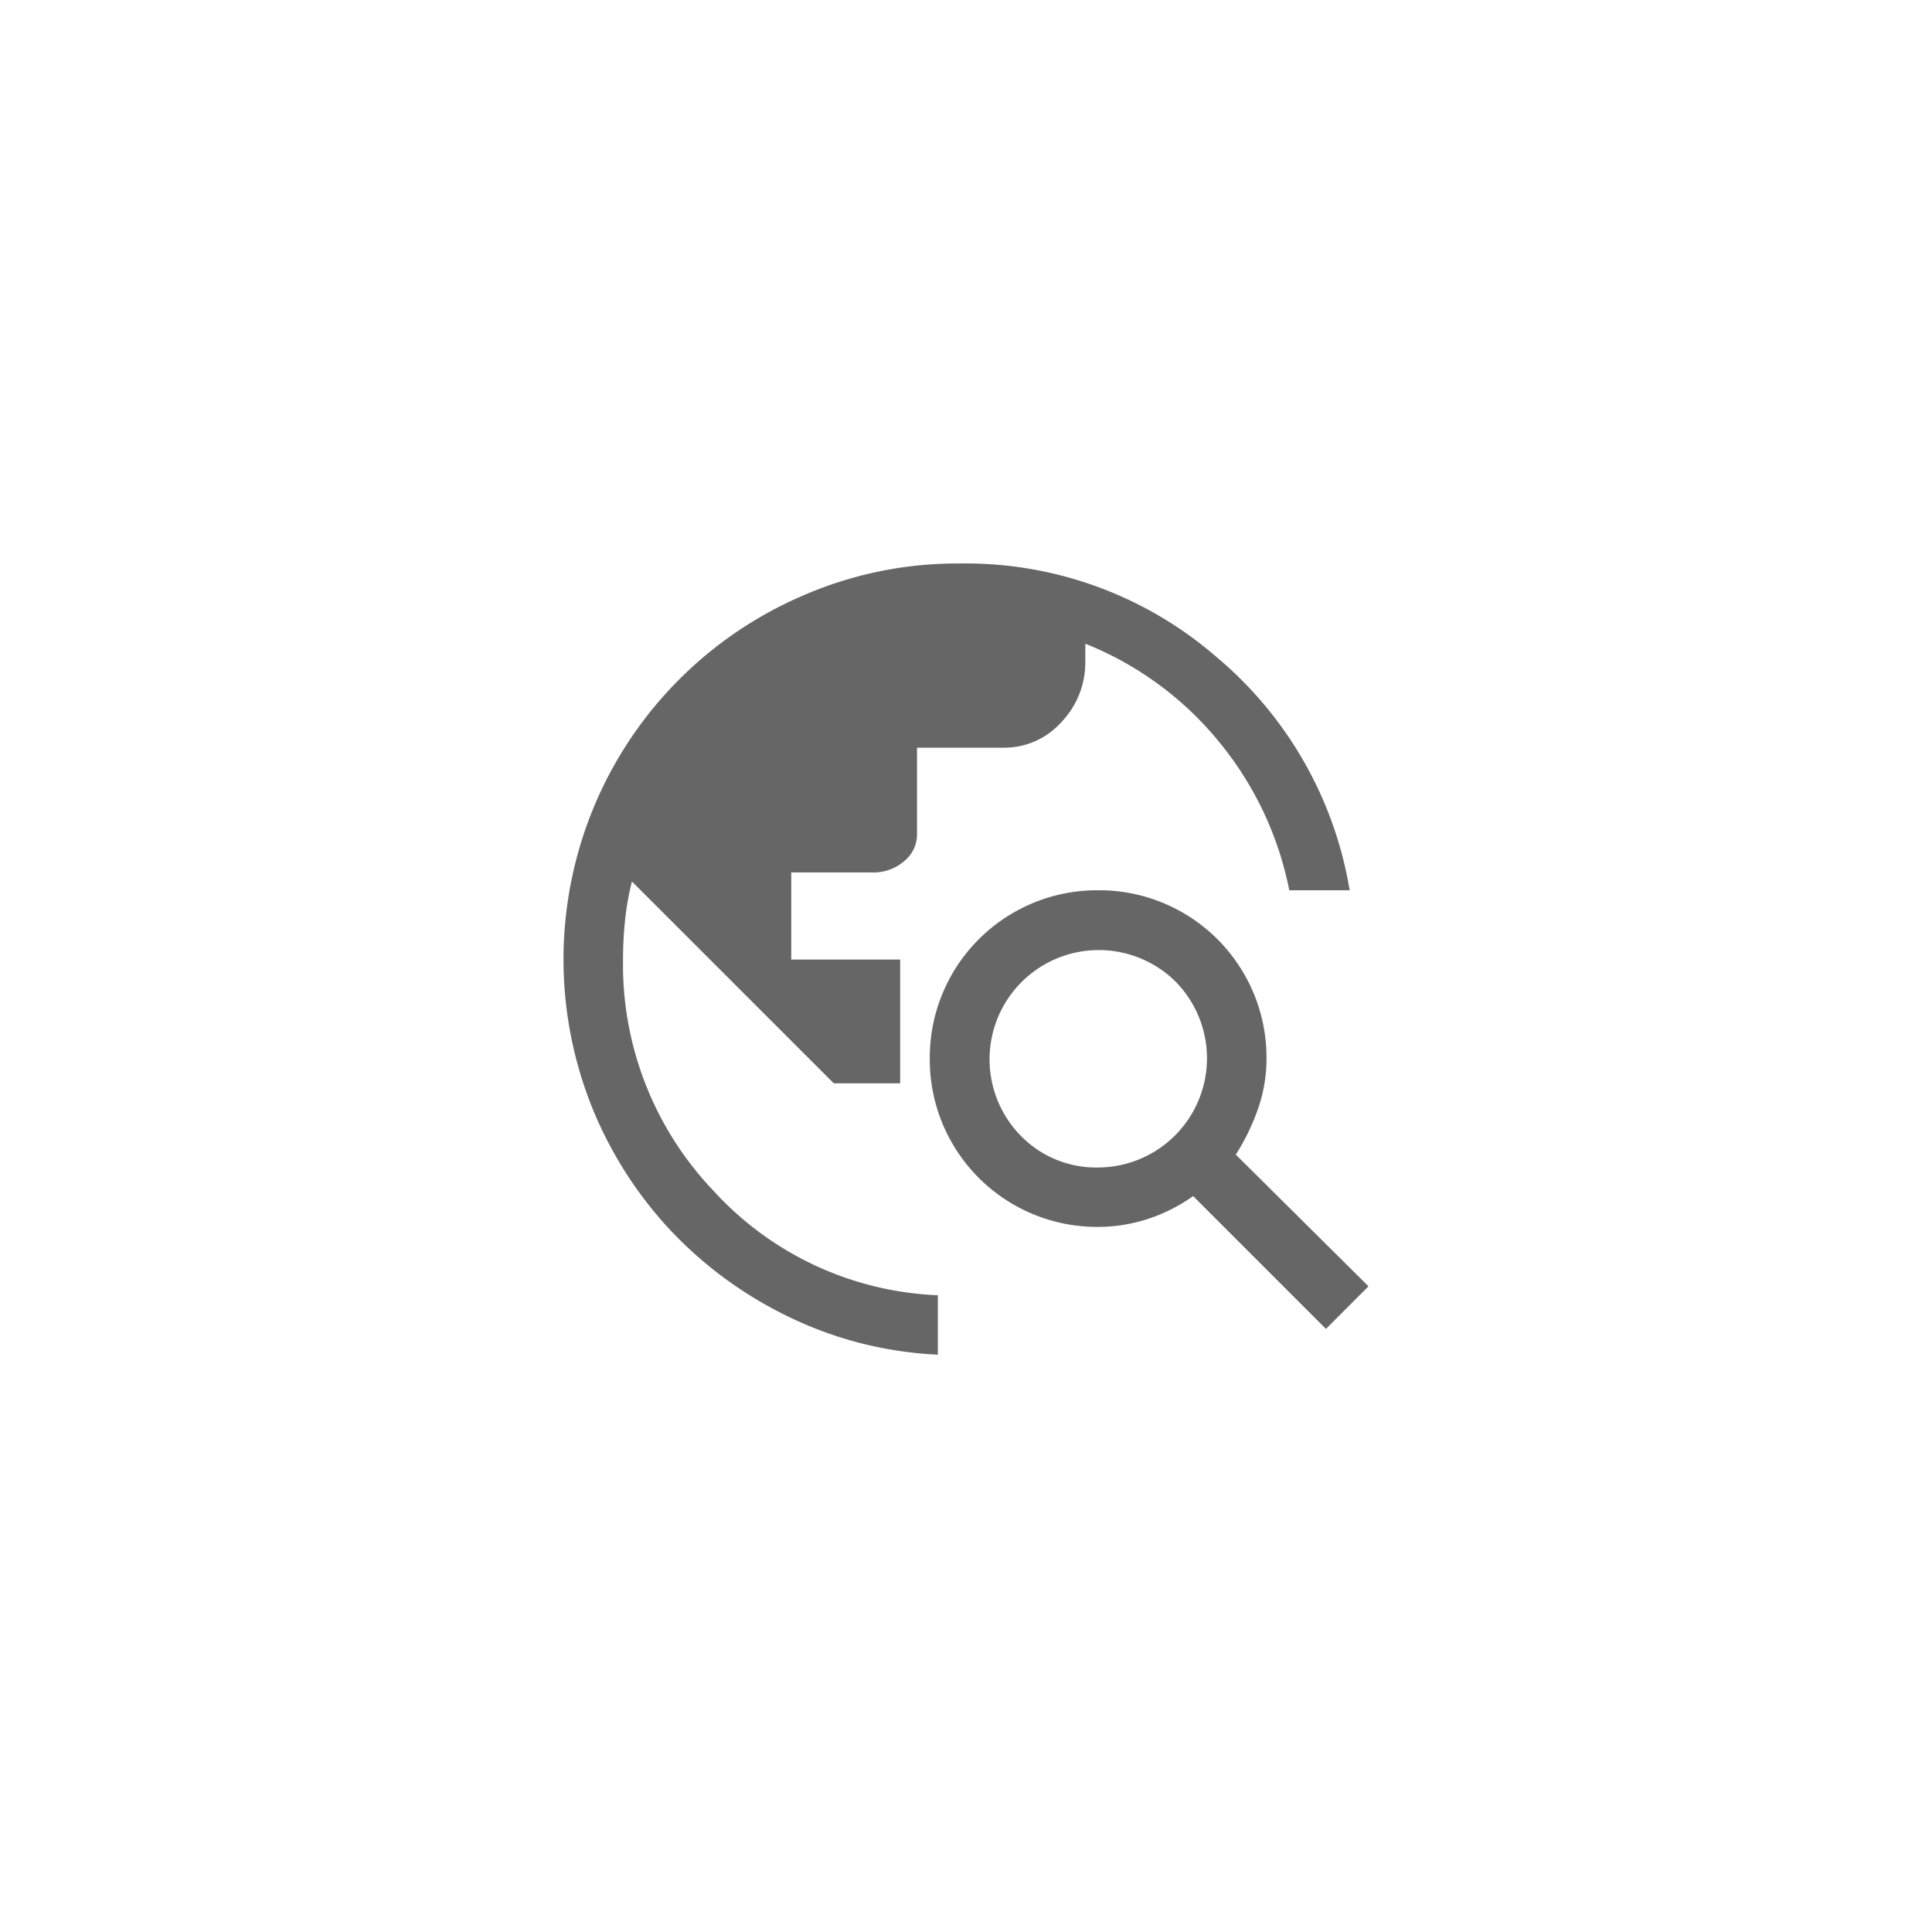 <svg id="Relationship_Search" data-name="Relationship Search" xmlns="http://www.w3.org/2000/svg" width="48" height="48" viewBox="0 0 48 48">
  <rect id="Rectangle_1107" data-name="Rectangle 1107" width="48" height="48" fill="none"/>
  <g id="Group_4471" data-name="Group 4471" transform="translate(-3299 237)">
    <rect id="Rectangle_1474" data-name="Rectangle 1474" width="36" height="36" transform="translate(3305 -231)" fill="none"/>
    <path id="travel_explore_FILL0_wght400_GRAD0_opsz48" d="M13.3,23.656a9.461,9.461,0,0,1-3.641-.91,9.994,9.994,0,0,1-2.952-2.128,9.9,9.9,0,0,1-1.98-3.063A9.88,9.88,0,0,1,4.775,10,9.825,9.825,0,0,1,10,4.775,9.582,9.582,0,0,1,13.84,4a9.5,9.5,0,0,1,6.371,2.312,9.615,9.615,0,0,1,3.321,5.806h-1.5a8.36,8.36,0,0,0-1.747-3.69,8.227,8.227,0,0,0-3.321-2.435v.443a2.141,2.141,0,0,1-.59,1.5,1.9,1.9,0,0,1-1.451.64h-2.14v2.14a.85.85,0,0,1-.332.689,1.156,1.156,0,0,1-.75.271H9.658V13.84h2.706v3.075H10.716L5.7,11.9a6.912,6.912,0,0,0-.172.972,9.518,9.518,0,0,0-.049.972,8.137,8.137,0,0,0,2.239,5.732A7.984,7.984,0,0,0,13.3,22.18Zm9.643-.64-3.3-3.3a4.109,4.109,0,0,1-1.119.566,3.977,3.977,0,0,1-1.242.2A4.158,4.158,0,0,1,13.1,16.3a4.158,4.158,0,0,1,4.182-4.182A4.158,4.158,0,0,1,21.466,16.3a3.764,3.764,0,0,1-.209,1.242,5.453,5.453,0,0,1-.554,1.144L24,21.958Zm-5.658-4.01A2.714,2.714,0,0,0,19.2,14.381a2.714,2.714,0,0,0-3.838,3.838A2.611,2.611,0,0,0,17.284,19.006Z" transform="translate(3309 -227)" fill="#666"/>
  </g>
</svg>
